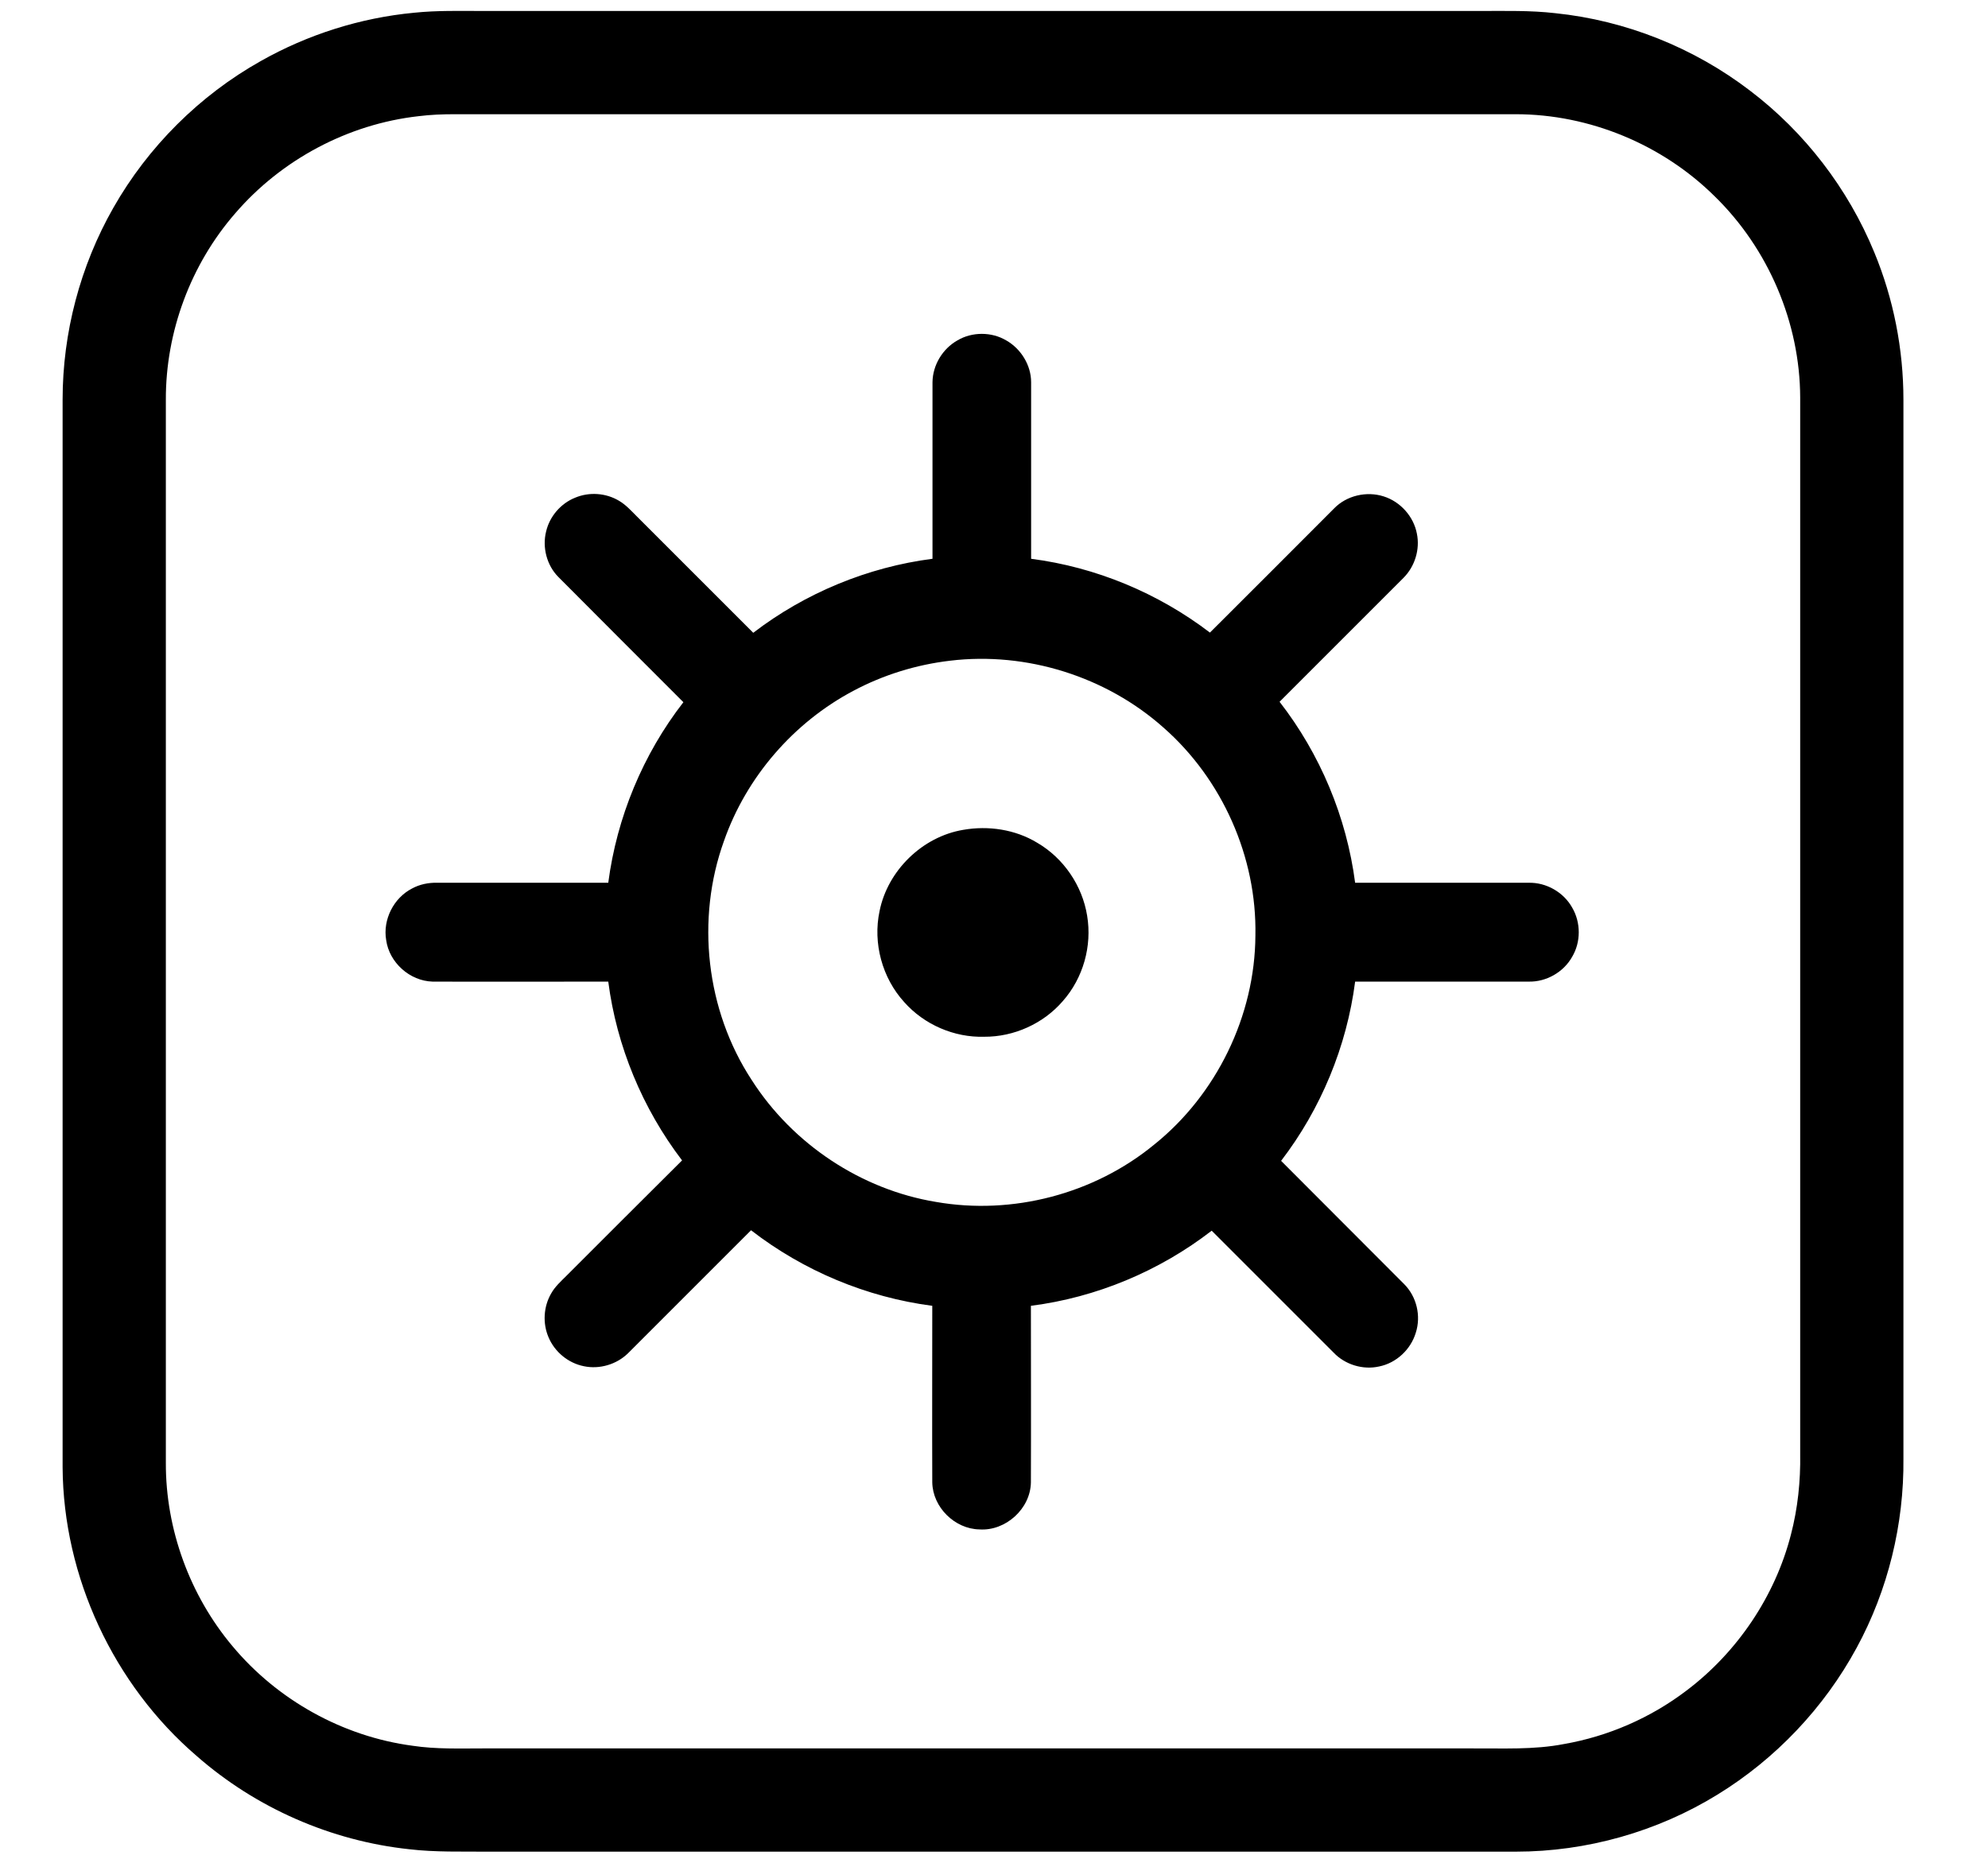 <?xml version="1.0" encoding="utf-8"?>
<!-- Generator: Adobe Illustrator 18.0.0, SVG Export Plug-In . SVG Version: 6.00 Build 0)  -->
<!DOCTYPE svg PUBLIC "-//W3C//DTD SVG 1.1//EN" "http://www.w3.org/Graphics/SVG/1.1/DTD/svg11.dtd">
<svg version="1.1" id="Layer_1" xmlns="http://www.w3.org/2000/svg" xmlns:xlink="http://www.w3.org/1999/xlink" x="0px" y="0px"
	 viewBox="0 0 905 848" enable-background="new 0 0 905 848" xml:space="preserve">
<g id="_x23_ffffffff">
</g>
<g id="_x23_000000ff">
	<path d="M188.5,5.8C199,4.7,209.5,5,220,5c151.3,0,302.7,0,454,0c11.3,0,22.7-0.3,34,1c32.1,3.3,63.1,15.7,88.7,35.3
		c24.9,18.9,44.6,44.6,56.5,73.5C862,136,866.5,159,866.5,182c0,160.7,0,321.3,0,482c0.3,29.9-7,59.9-21.3,86.2
		c-14.8,27.3-36.9,50.6-63.3,66.8c-27.4,16.9-59.6,26-91.8,26c-156,0-312,0-468,0c-11.9-0.1-23.9,0.3-35.8-1.1
		c-35.6-3.8-69.8-18.8-96.7-42.4C51.7,767,28.8,717.9,28.5,668c0-162,0-324,0-486c0-30.5,8-60.9,23.1-87.4
		c15.8-27.8,39.3-51.2,67.1-66.8C140.1,15.7,164.1,8.1,188.5,5.8 M190.5,52.9c-32.1,3.6-62.4,19.8-83.4,44.2
		c-20.3,23.3-31.7,54-31.6,84.9c0,161.3,0,322.7,0,484c-0.1,30.2,10.9,60.3,30.3,83.4c20.5,24.6,50.3,41.2,82.1,45.4
		c10.6,1.6,21.4,1.2,32.1,1.2c150,0,300,0,450,0c14-0.1,28.2,0.7,42-2c20.1-3.5,39.4-11.9,55.7-24.3c23.2-17.5,40.4-43,47.6-71.1
		c3.1-11.9,4.4-24.3,4.2-36.6c0-160.4,0-320.7,0-481c-0.1-34.1-14.5-67.8-38.9-91.6C756.8,65.8,723.6,52,690,52c-161,0-322,0-483,0
		C201.5,52,196,52.2,190.5,52.9z"/>
	<path d="M435.8,155c6.7-4,15.6-4,22.3,0c6.7,3.8,11.3,11.3,11.3,19c0,26.8,0,53.6,0,80.4c29.5,3.8,57.8,15.6,81.4,33.6
		c18.9-18.8,37.7-37.7,56.5-56.5c5.7-5.9,14.8-8,22.6-5.5c7.6,2.4,13.6,9.1,15.1,16.9c1.5,7.2-0.9,15-6.1,20.2
		c-18.8,18.8-37.6,37.6-56.4,56.4c18.5,23.8,30.5,52.5,34.4,82.4c26.3,0,52.7,0,79,0c8-0.2,15.9,4.3,19.8,11.3c4,6.8,4,15.7,0,22.4
		c-3.9,7-11.8,11.5-19.8,11.3c-26.3,0-52.7,0-79,0c-3.8,29.5-15.6,58-33.7,81.6c18.6,18.7,37.4,37.4,56,56.1
		c5.7,5.7,7.8,14.5,5.3,22.2c-2.3,7.6-8.8,13.7-16.6,15.3c-7.4,1.7-15.6-0.8-20.8-6.3c-18.5-18.5-37-37-55.5-55.5
		c-23.8,18.4-52.5,30.4-82.3,34.2c0,26.8,0.1,53.6,0,80.4c-0.2,12-11.5,22.2-23.4,21.4c-11.3-0.2-21.3-10.1-21.5-21.4
		c-0.1-26.8,0-53.6,0-80.4c-29.9-3.9-58.6-15.9-82.5-34.4c-18.7,18.7-37.3,37.3-56,56c-5.2,5.1-13,7.4-20.1,5.9
		c-7.1-1.4-13.3-6.5-16.1-13.2c-2.7-6.3-2.3-13.9,1.2-19.9c1.7-3.1,4.4-5.5,7-8.1c17.5-17.5,35-35,52.6-52.5
		c-18-23.6-29.8-52-33.6-81.4c-26.7,0-53.4,0.1-80,0c-10.4-0.3-19.7-8.7-21.1-18.9c-1.6-9.3,3.4-19.2,11.8-23.5
		c3.5-1.9,7.5-2.7,11.4-2.6c26,0,52,0,77.9,0c3.9-29.8,15.8-58.5,34.2-82.2c-19-19-38-38-56.9-57c-5.3-5.3-7.4-13.5-5.6-20.7
		c1.6-6.9,6.7-12.8,13.2-15.4c6.4-2.7,14-2.2,20,1.4c3.1,1.8,5.6,4.6,8.1,7.1c17.7,17.7,35.4,35.4,53,53
		c23.6-18.1,52.1-29.9,81.6-33.7c0-26.8,0-53.6,0-80.4C424.6,166.2,429.1,158.8,435.8,155 M432.5,300.8c-15.3,1.8-30.3,6.4-44,13.7
		c-27.2,14.4-48.7,39.2-58.9,68.3c-12.9,35.7-8.2,77.2,12.6,108.9c18.6,29.1,49.8,49.9,83.9,55.5c34.8,6.1,71.9-3.6,99.2-26
		c28.5-22.8,46-58.7,46.2-95.3c0.7-35.7-15.1-71.2-41.9-94.7C503.5,308,467.3,296.6,432.5,300.8z"/>
	<path d="M438.5,377.8c11.4-2,23.7-0.2,33.7,5.9c12,7,20.5,19.5,22.7,33.2c2.3,13.8-1.8,28.4-11.1,38.9C475,466,461.6,472.1,448,472
		c-13.6,0.4-27.3-5.5-36.4-15.8c-10-11-14.3-26.8-11.2-41.4C404.1,396.3,419.9,380.9,438.5,377.8z"/>
</g>
</svg>
